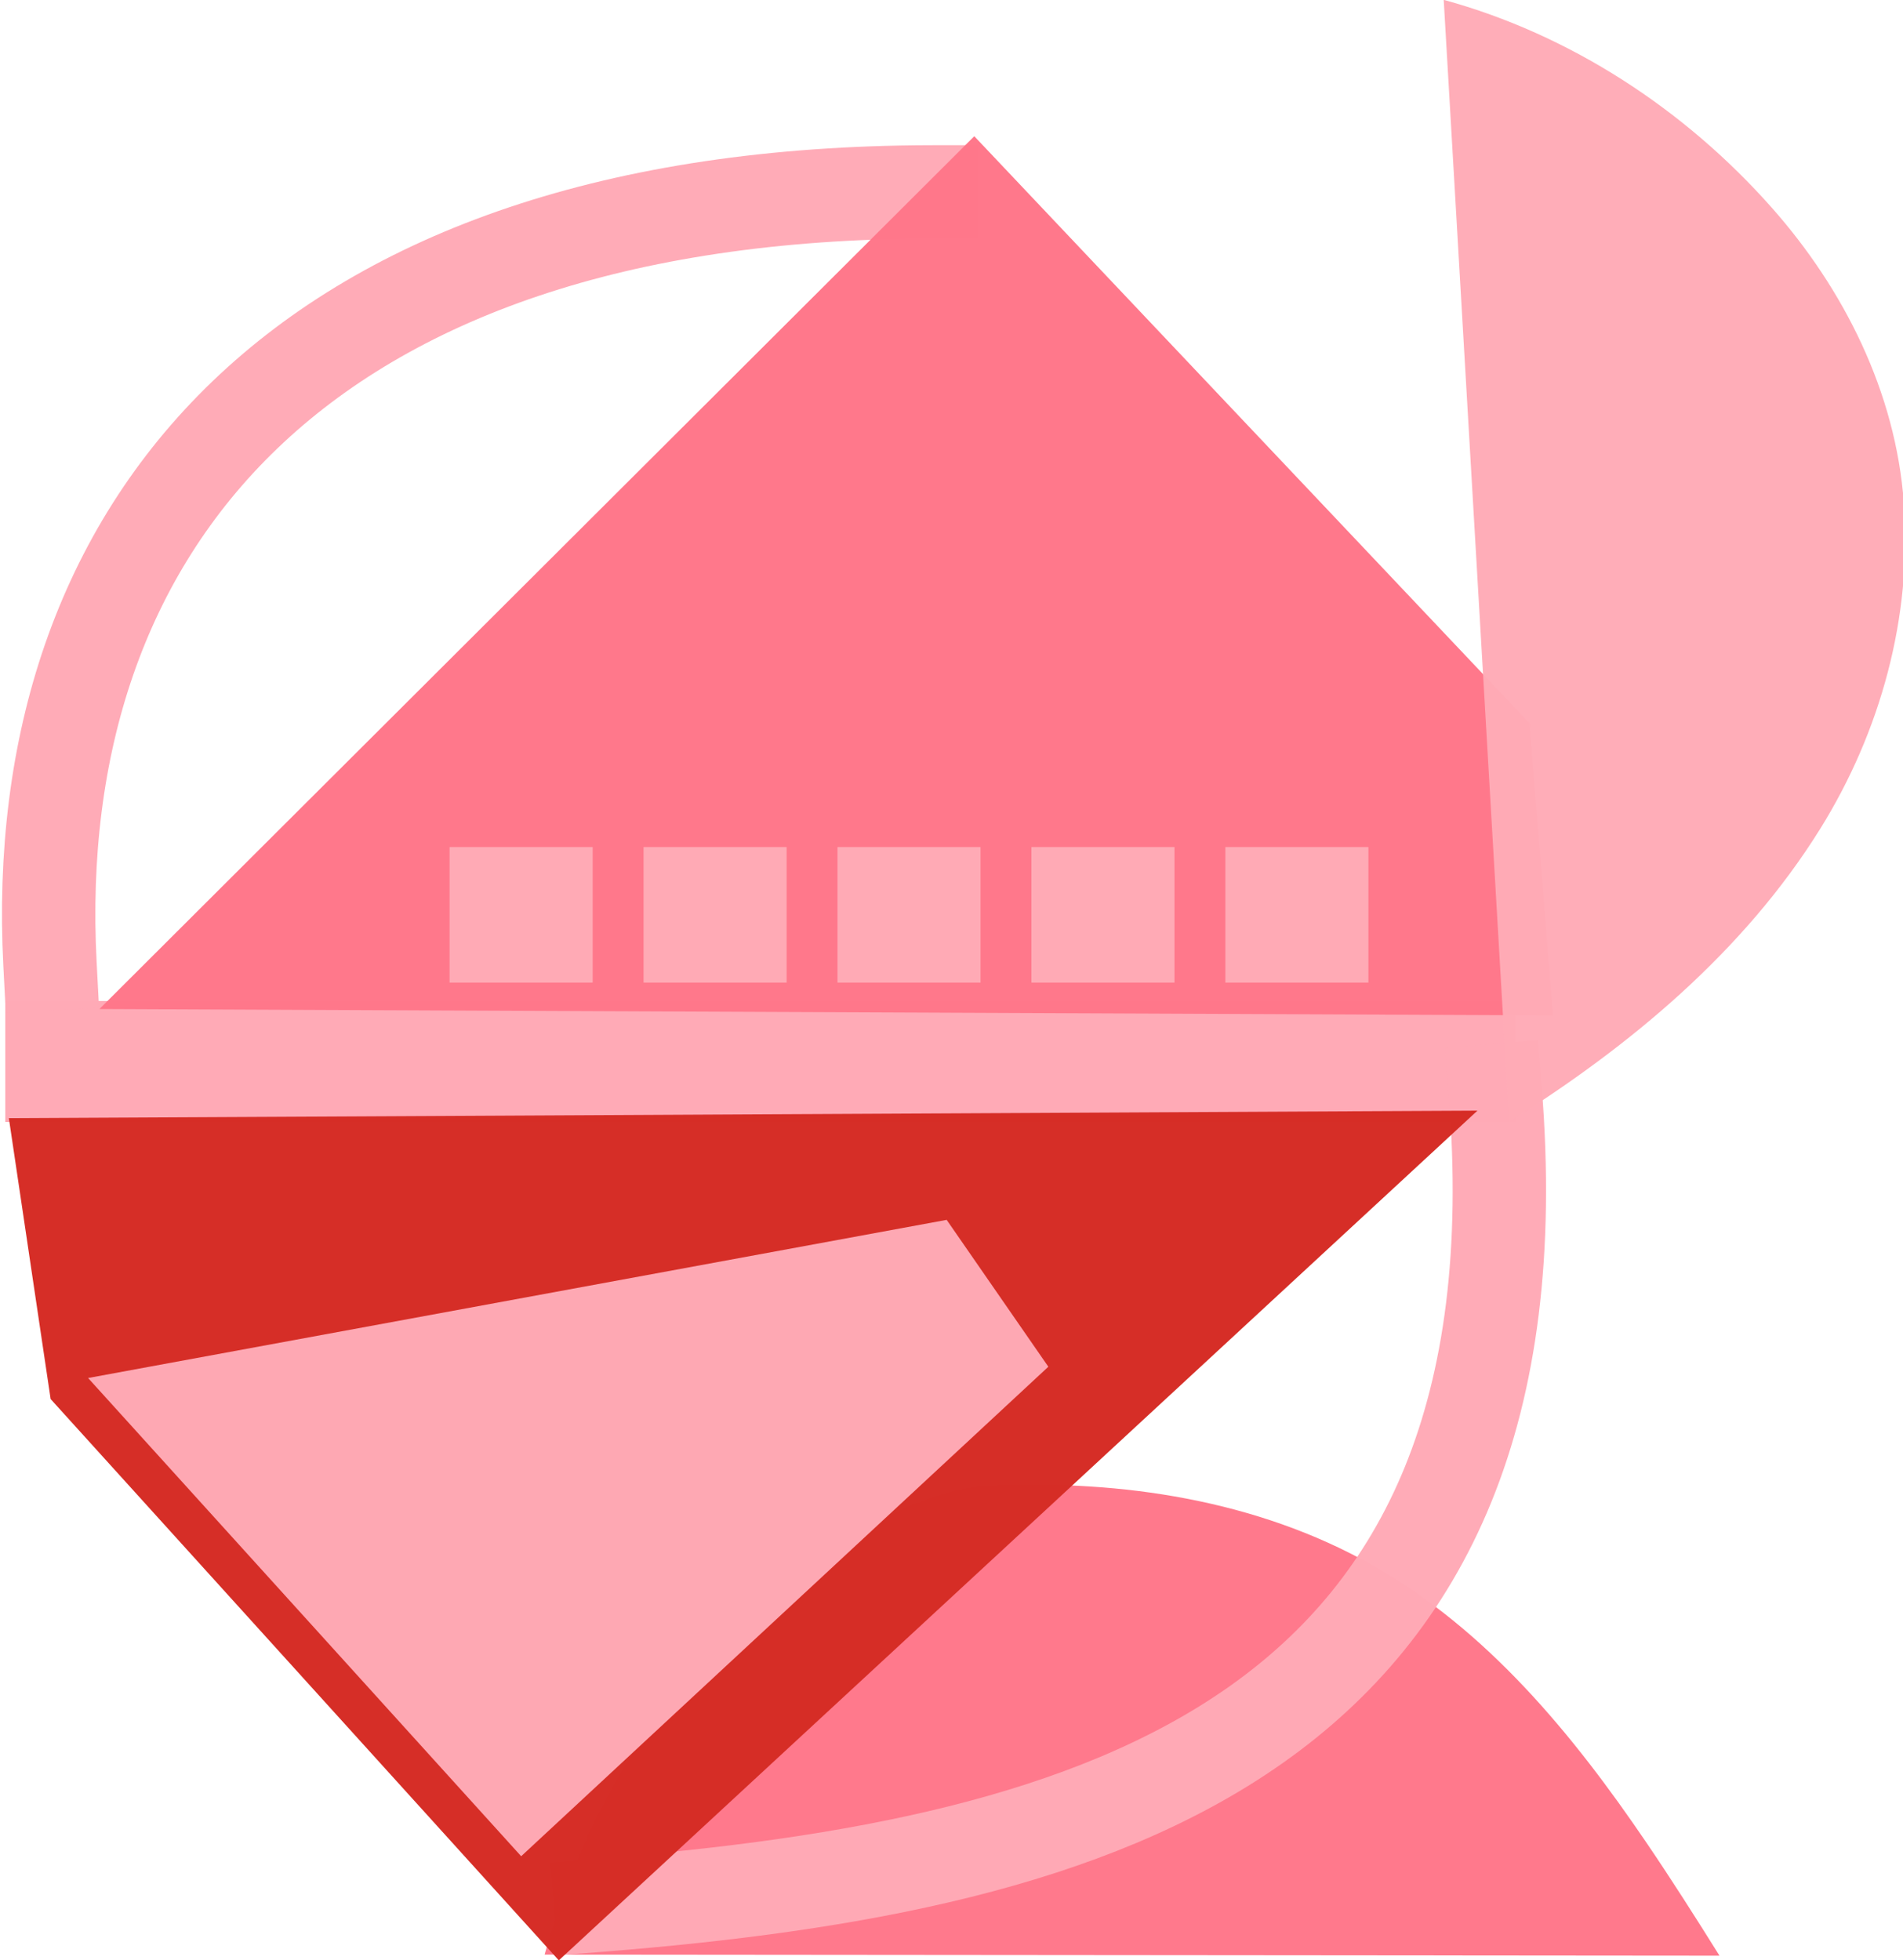 <?xml version="1.0" encoding="UTF-8" standalone="no"?>
<!-- Created with Inkscape (http://www.inkscape.org/) -->

<svg
   width="63.825mm"
   height="65.751mm"
   viewBox="0 0 63.825 65.751"
   version="1.1"
   id="svg5"
   inkscape:version="1.2.1 (9c6d41e4, 2022-07-14)"
   sodipodi:docname="etsi-group1.svg"
   xmlns:inkscape="http://www.inkscape.org/namespaces/inkscape"
   xmlns:sodipodi="http://sodipodi.sourceforge.net/DTD/sodipodi-0.dtd"
   xmlns="http://www.w3.org/2000/svg"
   xmlns:svg="http://www.w3.org/2000/svg">
  <sodipodi:namedview
     id="namedview7"
     pagecolor="#ffffff"
     bordercolor="#000000"
     borderopacity="0.25"
     inkscape:showpageshadow="2"
     inkscape:pageopacity="0"
     inkscape:pagecheckerboard="true"
     inkscape:deskcolor="#d1d1d1"
     inkscape:document-units="mm"
     showgrid="false"
     inkscape:zoom="1.2663057"
     inkscape:cx="-11.055782"
     inkscape:cy="133.06424"
     inkscape:window-width="2560"
     inkscape:window-height="1395"
     inkscape:window-x="0"
     inkscape:window-y="23"
     inkscape:window-maximized="1"
     inkscape:current-layer="layer1"
     showguides="true"
     inkscape:lockguides="true">
    <sodipodi:guide
       position="-191.522,-22.277"
       orientation="1,0"
       id="guide2923"
       inkscape:locked="true" />
    <sodipodi:guide
       position="11.397,-78.037"
       orientation="0,-1"
       id="guide8011"
       inkscape:locked="true" />
    <sodipodi:guide
       position="271.418,27.068"
       orientation="0,-1"
       id="guide11504"
       inkscape:locked="true" />
    <sodipodi:guide
       position="247.821,17.489"
       orientation="-0.001,-1"
       id="guide13038"
       inkscape:locked="true" />
    <sodipodi:guide
       position="237.532,61.548"
       orientation="0,-1"
       id="guide13636"
       inkscape:locked="true" />
    <sodipodi:guide
       position="369.99,73.335"
       orientation="0,-1"
       id="guide13711"
       inkscape:locked="true" />
  </sodipodi:namedview>
  <defs
     id="defs2">
    <rect
       x="279.553"
       y="179.262"
       width="84.498"
       height="42.644"
       id="rect18093" />
    <inkscape:path-effect
       effect="simplify"
       id="path-effect4258"
       is_visible="true"
       lpeversion="1"
       steps="1"
       threshold="0.005"
       smooth_angles="360"
       helper_size="0"
       simplify_individual_paths="false"
       simplify_just_coalesce="false" />
    <inkscape:path-effect
       effect="simplify"
       id="path-effect4258-6"
       is_visible="true"
       lpeversion="1"
       steps="1"
       threshold="0.005"
       smooth_angles="360"
       helper_size="0"
       simplify_individual_paths="false"
       simplify_just_coalesce="false" />
    <inkscape:path-effect
       effect="simplify"
       id="path-effect9627-5"
       is_visible="true"
       lpeversion="1"
       steps="1"
       threshold="0.005"
       smooth_angles="360"
       helper_size="0"
       simplify_individual_paths="false"
       simplify_just_coalesce="false" />
    <inkscape:path-effect
       effect="simplify"
       id="path-effect9627"
       is_visible="true"
       lpeversion="1"
       steps="1"
       threshold="0.005"
       smooth_angles="360"
       helper_size="0"
       simplify_individual_paths="false"
       simplify_just_coalesce="false" />
  </defs>
  <g
     inkscape:label="Ebene 1"
     inkscape:groupmode="layer"
     id="layer1"
     transform="translate(-188.715,-2.972)">
    <g
       id="g9946"
       transform="matrix(1.538,0,0,1.538,-453.566,61.554)">
      <path
         style="opacity:0.99;fill:#ff778a;fill-opacity:0.992;stroke:none;stroke-width:0;stroke-linecap:square;stroke-linejoin:miter;stroke-dasharray:none;stroke-opacity:0.992;paint-order:fill markers stroke"
         d="m 429.485,4.537 c 0.904,-3.347 2.892,-6.457 5.751,-8.454 1.198,-0.837 2.52,-1.709 3.982,-1.774 2.846,-0.126 5.787,0.311 8.3,1.725 2.519,1.417 4.392,3.703 5.993,6.06 0.55,0.809 1.075,1.636 1.594,2.466"
         id="path9625-0"
         inkscape:path-effect="#path-effect9627-5"
         inkscape:original-d="m 429.48528,4.5372753 c 1.2496,-4.69219582 4.84915,-9.1446014 9.73335,-10.2282404 8.71381,-0.350313 12.08819,4.1619625 15.88726,10.2500169"
         sodipodi:nodetypes="ccc" />
      <g
         id="g9523">
        <rect
           style="opacity:0.99;fill:#ffaab6;fill-opacity:1;stroke:#ffffff;stroke-width:0;stroke-linecap:round;stroke-linejoin:round;paint-order:stroke fill markers"
           id="rect6286"
           width="32.929"
           height="2.638"
           x="417.723"
           y="-16.26" />
        <path
           style="opacity:0.99;fill:none;fill-opacity:1;stroke:#ffaab6;stroke-width:2.036;stroke-linecap:square;stroke-linejoin:miter;stroke-dasharray:none;stroke-opacity:0.992;paint-order:fill markers stroke"
           d="m 418.698,-17.068 c -0.498,-9.509 5.43,-16.814 19.225,-16.837"
           id="path6288"
           sodipodi:nodetypes="cc" />
        <path
           style="opacity:0.99;fill:none;fill-opacity:1;stroke:#ffaab6;stroke-width:2.036;stroke-linecap:square;stroke-linejoin:miter;stroke-dasharray:none;stroke-opacity:0.992;paint-order:fill markers stroke"
           d="m 430.697,3.458 c 10.976,-0.874 20.655,-3.695 19.516,-17.766"
           id="path6288-8"
           sodipodi:nodetypes="cc" />
      </g>
      <path
         id="rect7303-9"
         style="opacity:0.99;fill:#d62d26;fill-opacity:1;stroke:none;stroke-width:0;stroke-linecap:square;stroke-dasharray:none;stroke-opacity:0.992;paint-order:fill markers stroke"
         d="m 429.794,4.662 -11.082,-12.241 -0.911,-6.126 32.026,-0.164 z"
         sodipodi:nodetypes="ccccc" />
      <path
         id="rect7303"
         style="opacity:0.99;fill:#ff778a;fill-opacity:1;stroke:none;stroke-width:0;stroke-linecap:square;stroke-dasharray:none;stroke-opacity:0.992;paint-order:fill markers stroke"
         d="m 438.854,-35.119 12.109,12.803 0.51,6.37 -31.697,-0.139 z"
         sodipodi:nodetypes="ccccc" />
      <g
         id="g9462">
        <rect
           style="opacity:0.99;fill:#ffabb7;fill-opacity:0.984;stroke:none;stroke-width:0;stroke-linecap:square;stroke-linejoin:miter;stroke-dasharray:none;stroke-opacity:0.992;paint-order:fill markers stroke"
           id="rect9288"
           width="3.12"
           height="2.956"
           x="427.412"
           y="-19.617" />
        <rect
           style="opacity:0.99;fill:#ffabb7;fill-opacity:0.984;stroke:none;stroke-width:0;stroke-linecap:square;stroke-linejoin:miter;stroke-dasharray:none;stroke-opacity:0.992;paint-order:fill markers stroke"
           id="rect9288-7"
           width="3.12"
           height="2.956"
           x="431.642"
           y="-19.617" />
        <rect
           style="opacity:0.99;fill:#ffabb7;fill-opacity:0.984;stroke:none;stroke-width:0;stroke-linecap:square;stroke-linejoin:miter;stroke-dasharray:none;stroke-opacity:0.992;paint-order:fill markers stroke"
           id="rect9288-73"
           width="3.12"
           height="2.956"
           x="435.871"
           y="-19.617" />
        <rect
           style="opacity:0.99;fill:#ffabb7;fill-opacity:0.984;stroke:none;stroke-width:0;stroke-linecap:square;stroke-linejoin:miter;stroke-dasharray:none;stroke-opacity:0.992;paint-order:fill markers stroke"
           id="rect9288-78"
           width="3.12"
           height="2.956"
           x="440.1"
           y="-19.617" />
        <rect
           style="opacity:0.99;fill:#ffabb7;fill-opacity:0.984;stroke:none;stroke-width:0;stroke-linecap:square;stroke-linejoin:miter;stroke-dasharray:none;stroke-opacity:0.992;paint-order:fill markers stroke"
           id="rect9288-1"
           width="3.12"
           height="2.956"
           x="444.329"
           y="-19.617" />
      </g>
      <path
         style="opacity:0.99;fill:#ffabb7;fill-opacity:0.984;stroke:none;stroke-width:0;stroke-linecap:square;stroke-linejoin:miter;stroke-dasharray:none;stroke-opacity:0.992;paint-order:fill markers stroke"
         d="m 449.091,-38.093 c 2.762,0.755 5.257,2.392 7.149,4.527 1.581,1.784 2.708,4.033 2.885,6.445 0.183,2.487 -0.511,4.997 -1.825,7.108 -1.662,2.67 -4.143,4.733 -6.782,6.389"
         id="path9625"
         inkscape:path-effect="#path-effect9627"
         inkscape:original-d="m 449.09148,-38.09322 c 4.69326,1.245589 9.47635,5.668813 9.9902,10.463672 0.58306,5.440765 -2.47781,10.201388 -8.56261,14.005668"
         sodipodi:nodetypes="cac" />
      <path
         style="opacity:0.99;fill:#ffabb7;fill-opacity:0.984;stroke:none;stroke-width:0;stroke-linecap:square;stroke-linejoin:miter;stroke-dasharray:none;stroke-opacity:0.992;paint-order:fill markers stroke"
         d="m 419.529,-8.038 18.723,-3.449 2.217,3.203 -11.496,10.675 z"
         id="path9518"
         sodipodi:nodetypes="ccccc" />
    </g>
  </g>
</svg>

